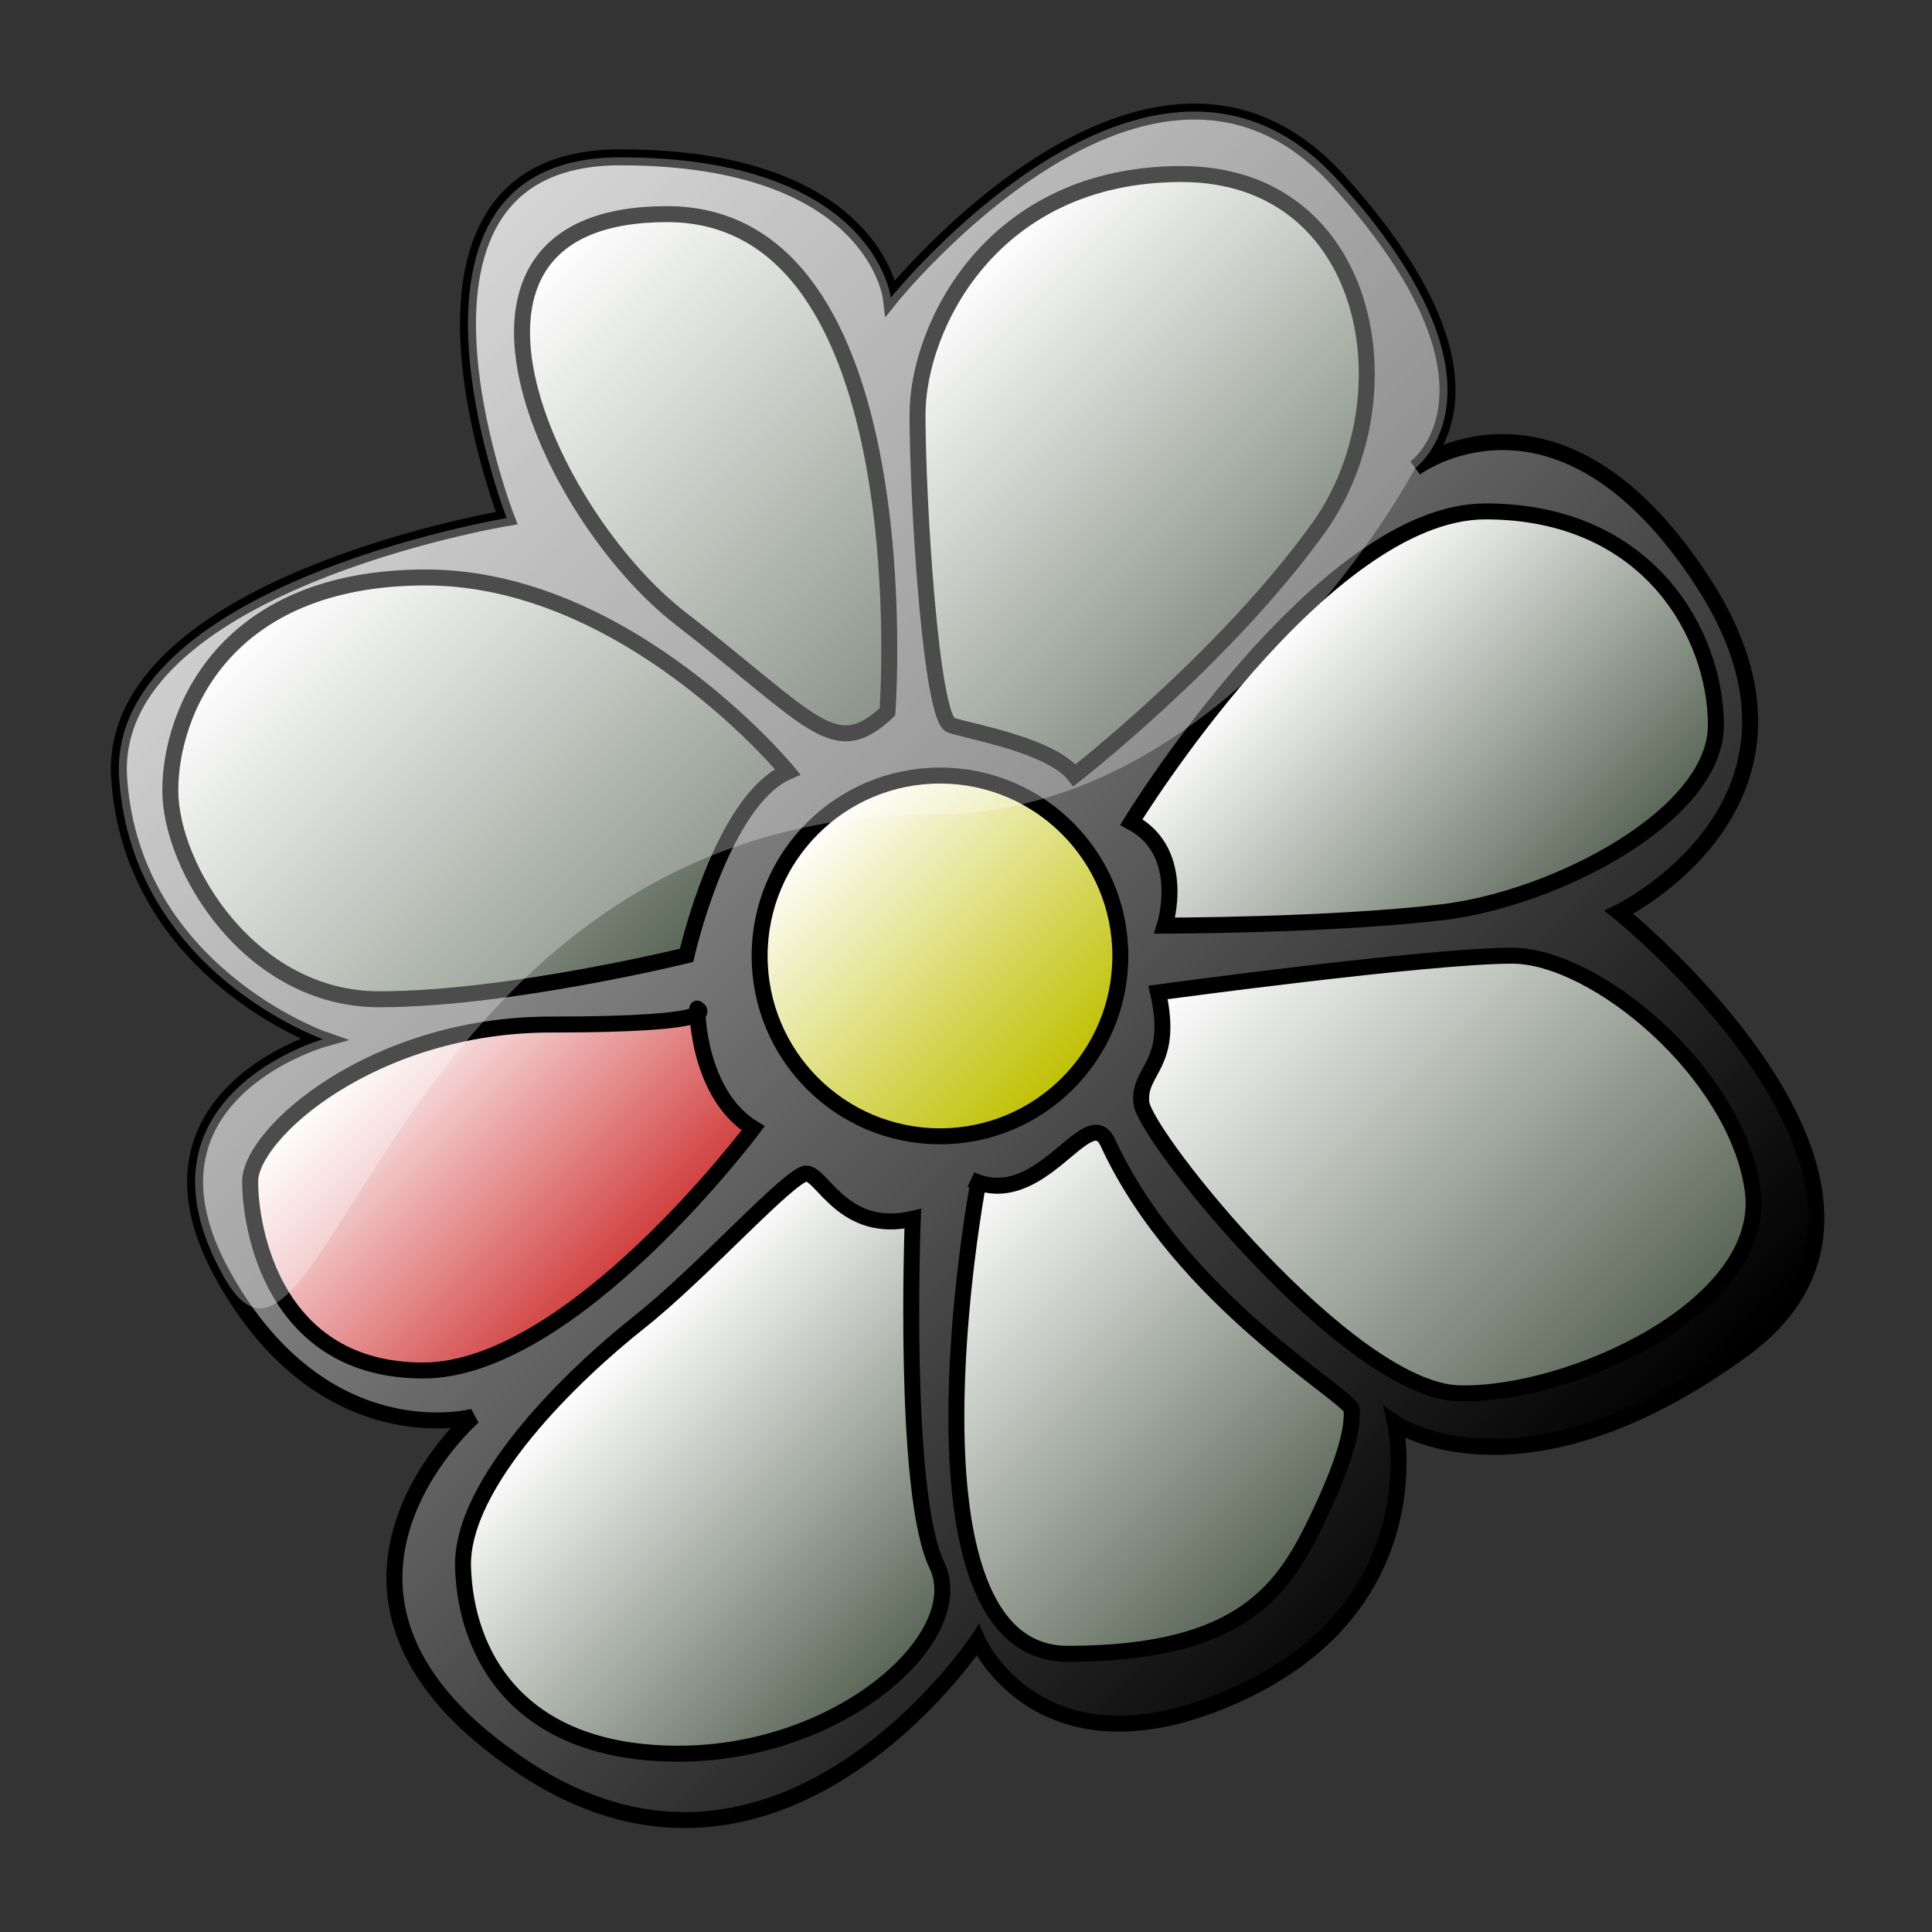 <?xml version="1.0" encoding="UTF-8" standalone="no"?>
<!DOCTYPE svg PUBLIC "-//W3C//DTD SVG 20010904//EN"
"http://www.w3.org/TR/2001/REC-SVG-20010904/DTD/svg10.dtd">
<!-- Created with Sodipodi ("http://www.sodipodi.com/") -->
<svg
   i:viewOrigin="246 457"
   i:rulerOrigin="-242 -332"
   i:pageBounds="242 460 370 332"
   width="48pt"
   height="48pt"
   viewBox="0 0 121 121"
   overflow="visible"
   enable-background="new 0 0 121 121"
   xml:space="preserve"
   id="svg153"
   sodipodi:version="0.32pre"
   sodipodi:docname="/home/cschalle/gnome-themes-extras/Amaranth/icons/scalable/apps/gnome-icq.svg"
   sodipodi:docbase="/home/cschalle/gnome-themes-extras/Amaranth/icons/scalable/apps/"
   xmlns="http://www.w3.org/2000/svg"
   xmlns:sodipodi="http://sodipodi.sourceforge.net/DTD/sodipodi-0.dtd"
   xmlns:ns="http://ns.adobe.com/Variables/1.0/"
   xmlns:i="http://ns.adobe.com/AdobeIllustrator/10.0/"
   xmlns:xml="http://www.w3.org/XML/1998/namespace"
   xmlns:a="http://ns.adobe.com/AdobeSVGViewerExtensions/3.0/"
   xmlns:xlink="http://www.w3.org/1999/xlink">
  <rect x="0" y="0" width="121" height="121" fill="#333333" stroke="none"/>
  <defs
     id="defs269" />
  <sodipodi:namedview
     id="base" />
  <g
     id="g158"
     style="font-size:12;stroke:#000000;">
    <linearGradient
       id="XMLID_1_"
       gradientUnits="userSpaceOnUse"
       x1="20.666"
       y1="23.745"
       x2="95.3"
       y2="98.379">
      <stop
         offset="0"
         style="stop-color:#C4C4C4"
         id="stop160" />
      <stop
         offset="1"
         style="stop-color:#000000"
         id="stop161" />
      
      
      
    </linearGradient>
    <path
       i:knockout="Off"
       fill="url(#XMLID_1_)"
       stroke="none"
       d="M31.732,32.448c0,0-8.787-22.594,7.113-22.594      s16.946,8.787,16.946,8.787s16.317-20.293,28.033-7.322s4.812,17.992,4.812,17.992s8.997-6.695,17.992,7.113      s-5.23,20.711-5.23,20.711s21.548,17.364,7.74,27.406s-21.757,4.603-21.757,4.603s2.51,11.297-9.833,16.945      S61.23,102.74,61.23,102.74s-12.343,18.62-28.452,7.95S29.64,88.724,29.64,88.724S20.325,91.232,14,79.937      s6.227-14.853,6.227-14.853S8.301,60.899,7.464,48.766S31.732,32.448,31.732,32.448z"
       id="path165" />
    <path
       i:knockout="Off"
       fill="none"
       d="M31.732,32.448c0,0-8.787-22.594,7.113-22.594s16.946,8.787,16.946,8.787      s16.317-20.293,28.033-7.322s4.812,17.992,4.812,17.992s8.997-6.695,17.992,7.113s-5.23,20.711-5.23,20.711      s21.548,17.364,7.74,27.406s-21.757,4.603-21.757,4.603s2.51,11.297-9.833,16.945S61.23,102.74,61.23,102.74      s-12.343,18.62-28.452,7.95S29.64,88.724,29.64,88.724S20.325,91.232,14,79.937s6.227-14.853,6.227-14.853      S8.301,60.899,7.464,48.766S31.732,32.448,31.732,32.448z"
       id="path166" />
  </g>
  <g
     id="g169"
     transform="translate(0.778,0.389)"
     style="font-size:12;stroke:#000000;">
    <linearGradient
       id="XMLID_2_"
       gradientUnits="userSpaceOnUse"
       x1="50.104"
       y1="51.493"
       x2="66.08"
       y2="67.469">
      <stop
         offset="0"
         style="stop-color:#FFFFFF"
         id="stop171" />
      <stop
         offset="1"
         style="stop-color:#BFBF00"
         id="stop172" />
      
      
      
    </linearGradient>
    <path
       i:knockout="Off"
       fill="url(#XMLID_2_)"
       stroke="none"
       d="M69.389,59.481c0-6.239-5.058-11.297-11.296-11.297      c-6.239,0-11.297,5.058-11.297,11.297c0,6.239,5.058,11.296,11.297,11.296C64.331,70.777,69.389,65.72,69.389,59.481z"
       id="path176" />
    <path
       i:knockout="Off"
       fill="none"
       d="M69.389,59.481c0-6.239-5.058-11.297-11.296-11.297c-6.239,0-11.297,5.058-11.297,11.297      c0,6.239,5.058,11.296,11.297,11.296C64.331,70.777,69.389,65.72,69.389,59.481z"
       id="path177" />
  </g>
  <g
     id="g180"
     style="font-size:12;stroke:#000000;">
    <linearGradient
       id="XMLID_3_"
       gradientUnits="userSpaceOnUse"
       x1="34.276"
       y1="16.109"
       x2="59.165"
       y2="40.998">
      <stop
         offset="0"
         style="stop-color:#FFFFFF"
         id="stop182" />
      <stop
         offset="1"
         style="stop-color:#596656"
         id="stop183" />
      
      
      
    </linearGradient>
    <path
       i:knockout="Off"
       fill="url(#XMLID_3_)"
       stroke="none"
       d="M55.582,44.582c0,0,2.301-31.171-13.808-31.171      s-7.531,18.828,0.837,25.313S52.234,47.72,55.582,44.582z"
       id="path187" />
    <path
       i:knockout="Off"
       fill="none"
       d="M55.582,44.582c0,0,2.301-31.171-13.808-31.171s-7.531,18.828,0.837,25.313      S52.234,47.72,55.582,44.582z"
       id="path188" />
  </g>
  <g
     id="g191"
     style="font-size:12;stroke:#000000;">
    <linearGradient
       id="XMLID_4_"
       gradientUnits="userSpaceOnUse"
       x1="59.352"
       y1="18.298"
       x2="78.833"
       y2="37.779">
      <stop
         offset="0"
         style="stop-color:#FFFFFF"
         id="stop193" />
      <stop
         offset="1"
         style="stop-color:#596656"
         id="stop194" />
      
      
      
    </linearGradient>
    <path
       i:knockout="Off"
       fill="url(#XMLID_4_)"
       stroke="none"
       d="M67.297,48.557c0,0,9.415-7.323,15.272-15.481      s3.346-22.176-8.578-22.176s-16.527,9.624-16.527,15.063S58.302,45,59.557,45.418S65.832,46.674,67.297,48.557z"
       id="path198" />
    <path
       i:knockout="Off"
       fill="none"
       d="M67.297,48.557c0,0,9.415-7.323,15.272-15.481s3.346-22.176-8.578-22.176      s-16.527,9.624-16.527,15.063S58.302,45,59.557,45.418S65.832,46.674,67.297,48.557z"
       id="path199" />
  </g>
  <g
     id="g202"
     style="font-size:12;stroke:#000000;">
    <linearGradient
       id="XMLID_5_"
       gradientUnits="userSpaceOnUse"
       x1="80.542"
       y1="39.312"
       x2="98.264"
       y2="57.034">
      <stop
         offset="0"
         style="stop-color:#FFFFFF"
         id="stop204" />
      <stop
         offset="1"
         style="stop-color:#596656"
         id="stop205" />
      
      
      
    </linearGradient>
    <path
       i:knockout="Off"
       fill="url(#XMLID_5_)"
       stroke="none"
       d="M70.854,51.485c0,0,11.925-19.456,22.176-19.456      s14.436,7.741,14.436,13.389S97.423,56.297,90.31,57.134s-17.364,0.837-17.364,0.837S74.41,53.368,70.854,51.485z"
       id="path209" />
    <path
       i:knockout="Off"
       fill="none"
       d="M70.854,51.485c0,0,11.925-19.456,22.176-19.456s14.436,7.741,14.436,13.389      S97.423,56.297,90.31,57.134s-17.364,0.837-17.364,0.837S74.41,53.368,70.854,51.485z"
       id="path210" />
  </g>
  <g
     id="g213"
     style="font-size:12;stroke:#000000;">
    <linearGradient
       id="XMLID_6_"
       gradientUnits="userSpaceOnUse"
       x1="77.195"
       y1="57.487"
       x2="103.81"
       y2="84.102">
      <stop
         offset="0"
         style="stop-color:#FFFFFF"
         id="stop215" />
      <stop
         offset="1"
         style="stop-color:#596656"
         id="stop216" />
      
      
      
    </linearGradient>
    <path
       i:knockout="Off"
       fill="url(#XMLID_6_)"
       stroke="none"
       d="M72.527,62.155c0,0,16.946-2.302,22.176-2.302      s14.017,7.322,15.063,14.645S98.259,87.47,91.355,87.26S71.69,71.15,71.481,69.059S73.573,66.758,72.527,62.155z"
       id="path220" />
    <path
       i:knockout="Off"
       fill="none"
       d="M72.527,62.155c0,0,16.946-2.302,22.176-2.302s14.017,7.322,15.063,14.645      S98.259,87.47,91.355,87.26S71.69,71.15,71.481,69.059S73.573,66.758,72.527,62.155z"
       id="path221" />
  </g>
  <g
     id="g224"
     style="font-size:12;stroke:#000000;">
    <linearGradient
       id="XMLID_7_"
       gradientUnits="userSpaceOnUse"
       x1="57.079"
       y1="77.603"
       x2="79.255"
       y2="99.778">
      <stop
         offset="0"
         style="stop-color:#FFFFFF"
         id="stop226" />
      <stop
         offset="1"
         style="stop-color:#596656"
         id="stop227" />
      
      
      
    </linearGradient>
    <path
       i:knockout="Off"
       fill="url(#XMLID_7_)"
       stroke="none"
       d="M61.23,74.289c0,0-5.439,29.288,5.648,29.288      S80.478,99.394,82.569,95s2.092-5.857,2.092-6.694s-10.697-6.82-15.272-16.736c-1.255-2.72-4.184,4.393-8.577,2.301"
       id="path231" />
    <path
       i:knockout="Off"
       fill="none"
       d="M61.23,74.289c0,0-5.439,29.288,5.648,29.288S80.478,99.394,82.569,95      s2.092-5.857,2.092-6.694s-10.697-6.82-15.272-16.736c-1.255-2.72-4.184,4.393-8.577,2.301"
       id="path232" />
  </g>
  <g
     id="g235"
     style="font-size:12;stroke:#000000;">
    <linearGradient
       id="XMLID_8_"
       gradientUnits="userSpaceOnUse"
       x1="38.021"
       y1="84.605"
       x2="57.116"
       y2="103.699">
      <stop
         offset="0"
         style="stop-color:#FFFFFF"
         id="stop237" />
      <stop
         offset="1"
         style="stop-color:#596656"
         id="stop238" />
      
      
      
    </linearGradient>
    <path
       i:knockout="Off"
       fill="url(#XMLID_8_)"
       stroke="none"
       d="M57.167,76.333c0,0-0.667,17.167,1.5,21.667      s-6,11.833-16.167,11.833S29.167,103.501,29,98.167s7-12.168,11-15.334S49.5,73.5,50.5,73.5S52.833,77.333,57.167,76.333z"
       id="path242" />
    <path
       i:knockout="Off"
       fill="none"
       d="M57.167,76.333c0,0-0.667,17.167,1.5,21.667s-6,11.833-16.167,11.833      S29.167,103.501,29,98.167s7-12.168,11-15.334S49.5,73.5,50.5,73.5S52.833,77.333,57.167,76.333z"
       id="path243" />
  </g>
  <g
     id="g246"
     style="font-size:12;stroke:#000000;">
    <linearGradient
       id="XMLID_9_"
       gradientUnits="userSpaceOnUse"
       x1="23.36"
       y1="64.878"
       x2="38.532"
       y2="80.05">
      <stop
         offset="0"
         style="stop-color:#FFFFFF"
         id="stop248" />
      <stop
         offset="1"
         style="stop-color:#D13D3D"
         id="stop249" />
      
      
      
    </linearGradient>
    <path
       i:knockout="Off"
       fill="url(#XMLID_9_)"
       stroke="none"
       d="M47.167,70.667c0,0-11.333,15.166-20.667,15.166      S15.667,77,15.667,74s7.667-9.833,18.833-9.833s9.167-1,9.167-1S43.667,68.501,47.167,70.667z"
       id="path253" />
    <path
       i:knockout="Off"
       fill="none"
       d="M47.167,70.667c0,0-11.333,15.166-20.667,15.166S15.667,77,15.667,74      s7.667-9.833,18.833-9.833s9.167-1,9.167-1S43.667,68.501,47.167,70.667z"
       id="path254" />
  </g>
  <g
     id="g257"
     style="font-size:12;stroke:#000000;">
    <linearGradient
       id="XMLID_10_"
       gradientUnits="userSpaceOnUse"
       x1="16.8"
       y1="38.139"
       x2="40.748"
       y2="62.087">
      <stop
         offset="0"
         style="stop-color:#FFFFFF"
         id="stop259" />
      <stop
         offset="1"
         style="stop-color:#596656"
         id="stop260" />
      
      
      
    </linearGradient>
    <path
       i:knockout="Off"
       fill="url(#XMLID_10_)"
       stroke="none"
       d="M49.333,48.333c0,0-10-12.167-22.667-12.167s-16,8.5-16,13.333      s5,13.084,13.083,13.084S43,59.833,43,59.833S45.167,50.167,49.333,48.333z"
       id="path264" />
    <path
       i:knockout="Off"
       fill="none"
       d="M49.333,48.333c0,0-10-12.167-22.667-12.167s-16,8.5-16,13.333s5,13.084,13.083,13.084      S43,59.833,43,59.833S45.167,50.167,49.333,48.333z"
       id="path265" />
  </g>
  <g
     i:knockout="Off"
     id="g266"
     style="font-size:12;stroke:#000000;">
    <path
       i:knockout="Off"
       opacity="0.3"
       fill="#FFFFFF"
       stroke="none"
       d="M31.732,32.448c0,0-8.787-22.594,7.113-22.594     s16.946,8.787,16.946,8.787s16.317-20.293,28.033-7.322s4.812,17.992,4.812,17.992S77.25,51,58.5,51     C24.25,51,20.325,91.232,14,79.937s6.227-14.853,6.227-14.853S8.301,60.899,7.464,48.766S31.732,32.448,31.732,32.448z"
       id="path267" />
  </g>
</svg>
